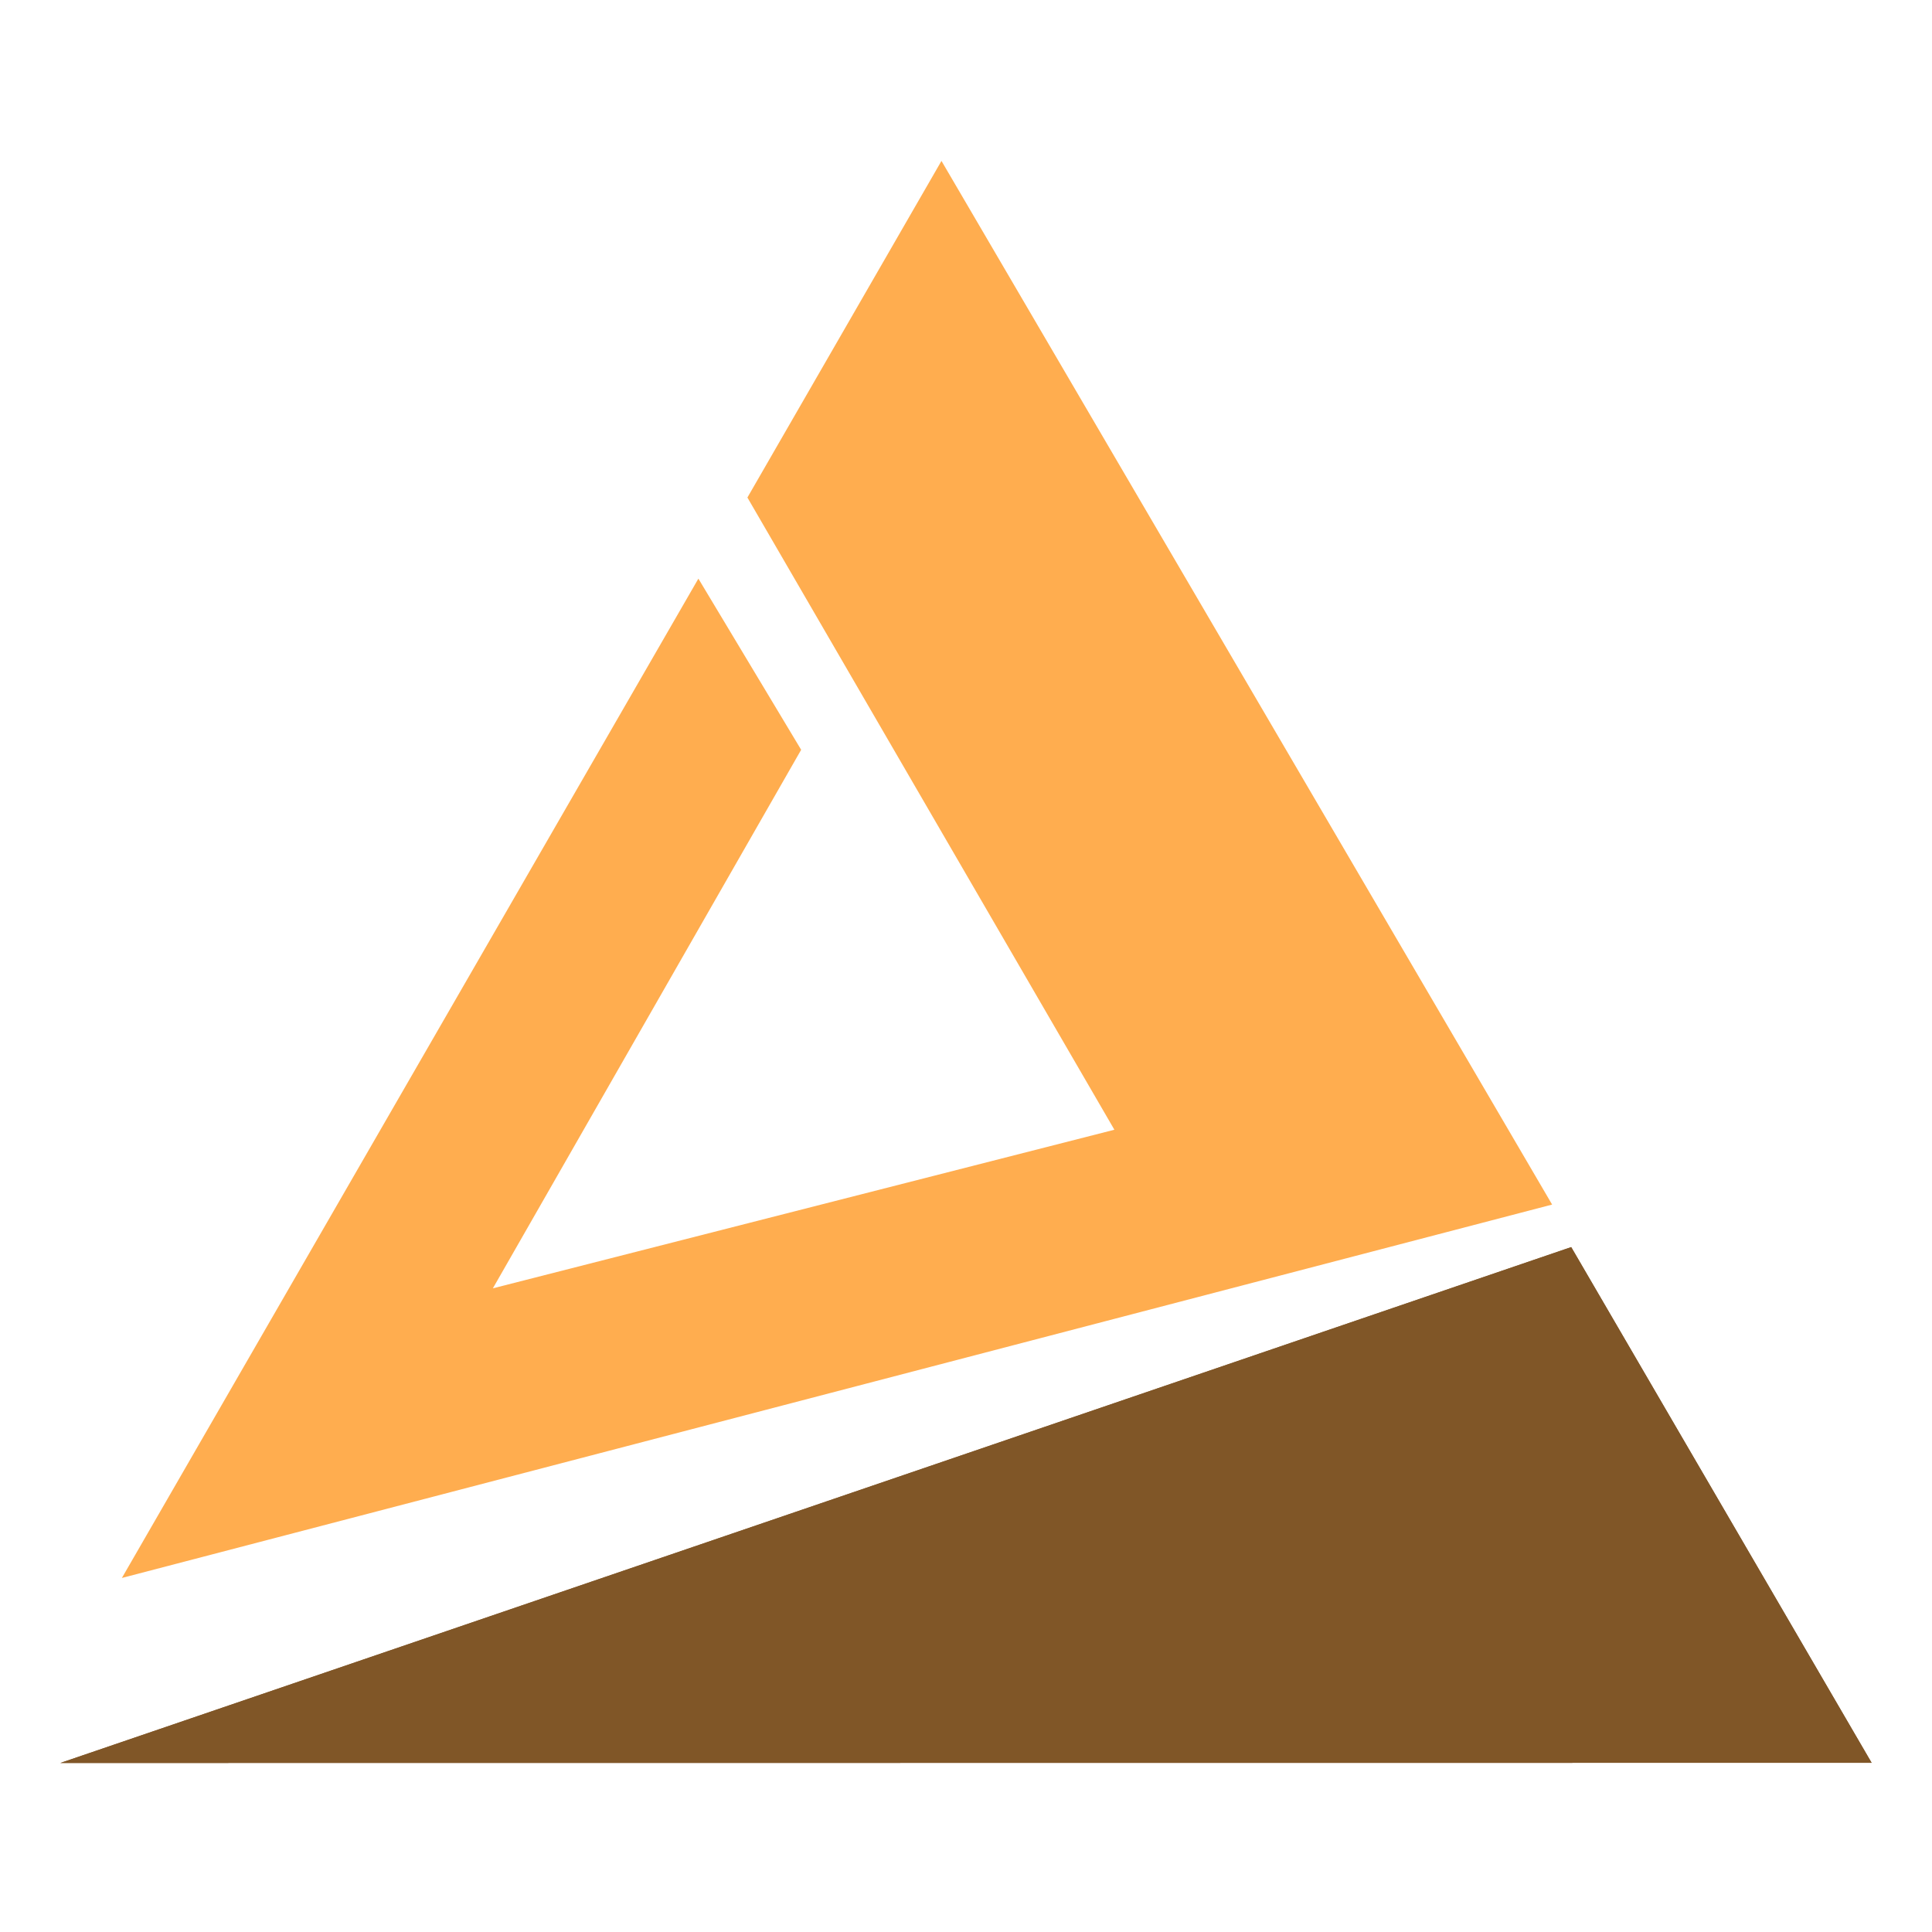 <svg width="56" height="56" viewBox="0 0 56 56" fill="none" xmlns="http://www.w3.org/2000/svg">
<path d="M3.533 45.738L20.243 16.772L23.222 21.733L14.286 37.343L32.301 32.746L21.664 14.421L27.289 4.664L44.989 34.915L3.533 45.738Z" fill="#FFAD4F"/>
<path d="M1.75 51.1L45.542 36.148L54.25 51.096L1.75 51.1Z" fill="#805627"/>
<path d="M1.75 51.1L45.542 36.148L54.25 51.096L1.75 51.1Z" fill="#805627"/>
</svg>

